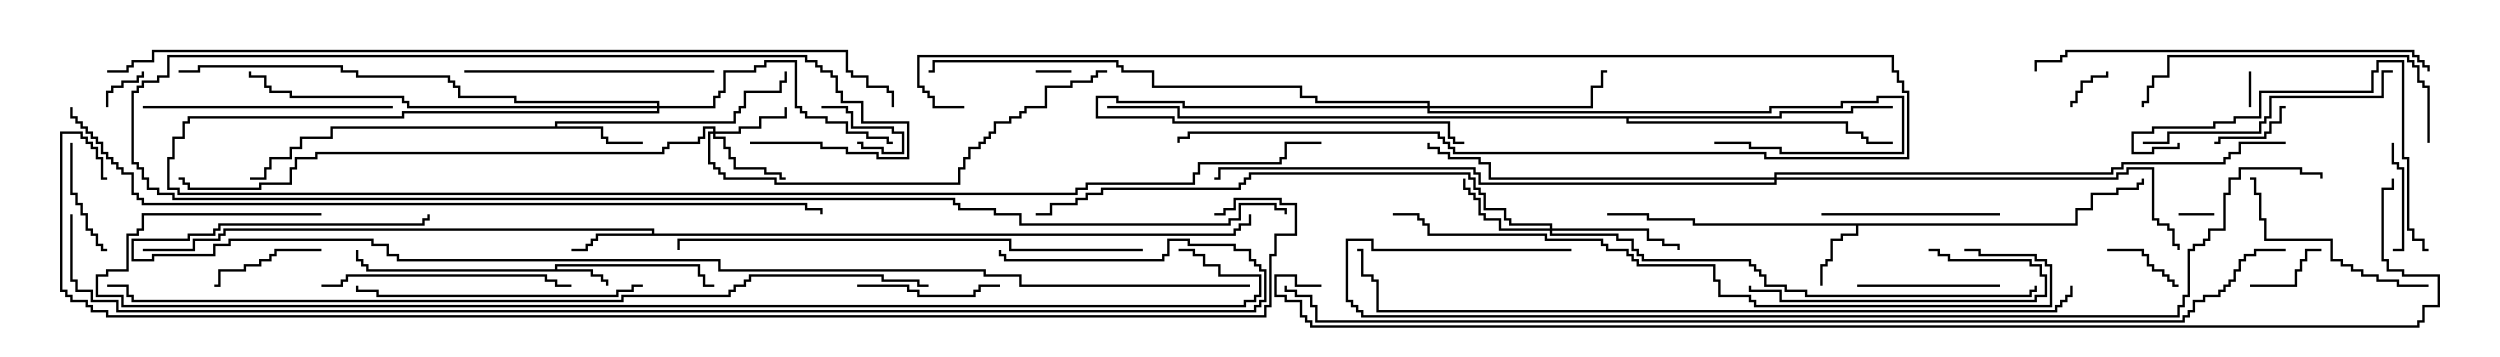 <svg version="1.1" width="105" height="15" xmlns="http://www.w3.org/2000/svg"><path d="M23.307,11.307L23.307,11.093L29.407,11.093L29.407,11.521L29.621,11.521L29.621,11.95L30,11.95L30,12.05L29.521,12.05L29.521,11.621L29.307,11.621L29.307,11.193L23.407,11.193L23.407,11.307L24.907,11.307L24.907,11.521L25.336,11.521L25.336,11.736L25.55,11.736L25.55,12L25.45,12L25.45,11.836L25.236,11.836L25.236,11.621L24.807,11.621L24.807,11.407L15.379,11.407L15.379,11.193L15.164,11.193L15.164,10.979L14.95,10.979L14.95,10.5L15.05,10.5L15.05,10.879L15.264,10.879L15.264,11.093L15.479,11.093L15.479,11.307z" stroke="none"/><path d="M87.164,9.379L87.164,8.736L87.807,8.736L87.807,8.093L88.879,8.093L88.879,7.879L89.736,7.879L89.736,7.664L89.95,7.664L89.95,7.5L90.05,7.5L90.05,7.764L89.836,7.764L89.836,7.979L88.979,7.979L88.979,8.193L87.907,8.193L87.907,8.836L87.264,8.836L87.264,9.479L78.05,9.479L78.05,9.907L77.407,9.907L77.407,10.121L76.979,10.121L76.979,10.979L76.764,10.979L76.764,11.193L76.55,11.193L76.55,12L76.45,12L76.45,11.093L76.664,11.093L76.664,10.879L76.879,10.879L76.879,10.021L77.307,10.021L77.307,9.807L77.95,9.807L77.95,9.479L71.093,9.479L71.093,9.264L69.164,9.264L69.164,9.05L67.5,9.05L67.5,8.95L69.264,8.95L69.264,9.164L71.193,9.164L71.193,9.379z" stroke="none"/><path d="M27.379,9.807L27.379,9.693L9.479,9.693L9.479,9.907L9.264,9.907L9.264,10.121L8.193,10.121L8.193,10.55L6,10.55L6,10.45L8.093,10.45L8.093,10.021L9.164,10.021L9.164,9.807L9.379,9.807L9.379,9.593L27.479,9.593L27.479,9.807L51.807,9.807L51.807,9.593L52.021,9.593L52.021,9.379L52.45,9.379L52.45,9L52.55,9L52.55,9.479L52.121,9.479L52.121,9.693L51.907,9.693L51.907,9.907L25.121,9.907L25.121,10.121L24.907,10.121L24.907,10.336L24.693,10.336L24.693,10.55L24,10.55L24,10.45L24.593,10.45L24.593,10.236L24.807,10.236L24.807,10.021L25.021,10.021L25.021,9.807z" stroke="none"/><path d="M23.307,5.307L23.307,5.093L30.807,5.093L30.807,4.664L31.021,4.664L31.021,4.45L31.236,4.45L31.236,3.807L32.736,3.807L32.736,3.379L32.95,3.379L32.95,3L33.05,3L33.05,3.479L32.836,3.479L32.836,3.907L31.336,3.907L31.336,4.55L31.121,4.55L31.121,4.764L30.907,4.764L30.907,5.193L23.407,5.193L23.407,5.307L25.336,5.307L25.336,5.736L25.55,5.736L25.55,5.95L27,5.95L27,6.05L25.45,6.05L25.45,5.836L25.236,5.836L25.236,5.407L13.979,5.407L13.979,5.836L12.693,5.836L12.693,6.264L12.264,6.264L12.264,6.693L11.407,6.693L11.407,7.121L11.193,7.121L11.193,7.55L10.5,7.55L10.5,7.45L11.093,7.45L11.093,7.021L11.307,7.021L11.307,6.593L12.164,6.593L12.164,6.164L12.593,6.164L12.593,5.736L13.879,5.736L13.879,5.307z" stroke="none"/><path d="M74.736,4.879L74.736,4.664L77.736,4.664L77.736,4.45L79.5,4.45L79.5,4.55L77.836,4.55L77.836,4.764L74.836,4.764L74.836,4.979L68.407,4.979L68.407,5.093L77.621,5.093L77.621,5.521L78.264,5.521L78.264,5.736L78.479,5.736L78.479,5.95L79.5,5.95L79.5,6.05L78.379,6.05L78.379,5.836L78.164,5.836L78.164,5.621L77.521,5.621L77.521,5.193L68.307,5.193L68.307,4.979L49.45,4.979L49.45,4.55L46.5,4.55L46.5,4.45L49.55,4.45L49.55,4.879z" stroke="none"/><path d="M59.95,4.45L59.95,4.336L55.236,4.336L55.236,4.121L54.593,4.121L54.593,3.693L48.379,3.693L48.379,3.05L47.093,3.05L47.093,2.836L46.879,2.836L46.879,2.621L39.264,2.621L39.264,3.05L39,3.05L39,2.95L39.164,2.95L39.164,2.521L46.979,2.521L46.979,2.736L47.193,2.736L47.193,2.95L48.479,2.95L48.479,3.593L54.693,3.593L54.693,4.021L55.336,4.021L55.336,4.236L60.05,4.236L60.05,4.45L66.807,4.45L66.807,3.593L67.236,3.593L67.236,2.95L67.5,2.95L67.5,3.05L67.336,3.05L67.336,3.693L66.907,3.693L66.907,4.55L60.05,4.55L60.05,4.664L74.307,4.664L74.307,4.45L77.307,4.45L77.307,4.236L78.807,4.236L78.807,4.021L79.979,4.021L79.979,6.479L74.736,6.479L74.736,6.264L73.45,6.264L73.45,6.05L72,6.05L72,5.95L73.55,5.95L73.55,6.164L74.836,6.164L74.836,6.379L79.879,6.379L79.879,4.121L78.907,4.121L78.907,4.336L77.407,4.336L77.407,4.55L74.407,4.55L74.407,4.764L59.95,4.764L59.95,4.55L49.664,4.55L49.664,4.336L46.879,4.336L46.879,4.121L46.121,4.121L46.121,4.879L49.336,4.879L49.336,5.093L60.907,5.093L60.907,5.736L61.121,5.736L61.121,5.95L61.5,5.95L61.5,6.05L61.021,6.05L61.021,5.836L60.807,5.836L60.807,5.193L49.236,5.193L49.236,4.979L46.021,4.979L46.021,4.021L46.979,4.021L46.979,4.236L49.764,4.236L49.764,4.45z" stroke="none"/><path d="M29.95,5.521L29.95,5.407L29.621,5.407L29.621,5.836L29.407,5.836L29.407,6.05L28.121,6.05L28.121,6.264L27.907,6.264L27.907,6.479L13.336,6.479L13.336,6.693L12.479,6.693L12.479,7.121L12.264,7.121L12.264,7.764L10.979,7.764L10.979,7.979L7.879,7.979L7.879,7.764L7.664,7.764L7.664,7.55L7.5,7.55L7.5,7.45L7.764,7.45L7.764,7.664L7.979,7.664L7.979,7.879L10.879,7.879L10.879,7.664L12.164,7.664L12.164,7.021L12.379,7.021L12.379,6.593L13.236,6.593L13.236,6.379L27.807,6.379L27.807,6.164L28.021,6.164L28.021,5.95L29.307,5.95L29.307,5.736L29.521,5.736L29.521,5.307L30.05,5.307L30.05,5.521L31.021,5.521L31.021,5.307L31.879,5.307L31.879,4.879L32.95,4.879L32.95,4.5L33.05,4.5L33.05,4.979L31.979,4.979L31.979,5.407L31.121,5.407L31.121,5.621L30.05,5.621L30.05,5.736L30.479,5.736L30.479,6.164L30.693,6.164L30.693,6.593L30.907,6.593L30.907,7.021L32.193,7.021L32.193,7.236L32.836,7.236L32.836,7.45L33,7.45L33,7.55L32.736,7.55L32.736,7.336L32.093,7.336L32.093,7.121L30.807,7.121L30.807,6.693L30.593,6.693L30.593,6.264L30.379,6.264L30.379,5.836L29.95,5.836L29.95,5.621L29.836,5.621L29.836,6.807L30.05,6.807L30.05,7.021L30.264,7.021L30.264,7.236L30.479,7.236L30.479,7.45L32.621,7.45L32.621,7.664L40.236,7.664L40.236,7.021L40.45,7.021L40.45,6.593L40.664,6.593L40.664,6.164L41.093,6.164L41.093,5.95L41.307,5.95L41.307,5.736L41.521,5.736L41.521,5.521L41.736,5.521L41.736,5.093L42.379,5.093L42.379,4.879L42.807,4.879L42.807,4.664L43.021,4.664L43.021,4.45L43.879,4.45L43.879,3.593L44.95,3.593L44.95,3.379L45.807,3.379L45.807,3.164L46.021,3.164L46.021,2.95L46.5,2.95L46.5,3.05L46.121,3.05L46.121,3.264L45.907,3.264L45.907,3.479L45.05,3.479L45.05,3.693L43.979,3.693L43.979,4.55L43.121,4.55L43.121,4.764L42.907,4.764L42.907,4.979L42.479,4.979L42.479,5.193L41.836,5.193L41.836,5.621L41.621,5.621L41.621,5.836L41.407,5.836L41.407,6.05L41.193,6.05L41.193,6.264L40.764,6.264L40.764,6.693L40.55,6.693L40.55,7.121L40.336,7.121L40.336,7.764L32.521,7.764L32.521,7.55L30.379,7.55L30.379,7.336L30.164,7.336L30.164,7.121L29.95,7.121L29.95,6.907L29.736,6.907L29.736,5.521z" stroke="none"/><path d="M65.093,9.593L65.093,9.479L63.379,9.479L63.379,9.264L63.164,9.264L63.164,8.836L62.307,8.836L62.307,8.193L62.093,8.193L62.093,7.979L61.879,7.979L61.879,7.55L61.664,7.55L61.664,7.336L52.55,7.336L52.55,7.55L52.336,7.55L52.336,7.764L52.121,7.764L52.121,7.979L46.336,7.979L46.336,8.193L45.693,8.193L45.693,8.407L45.264,8.407L45.264,8.621L44.193,8.621L44.193,9.05L43.5,9.05L43.5,8.95L44.093,8.95L44.093,8.521L45.164,8.521L45.164,8.307L45.593,8.307L45.593,8.093L46.236,8.093L46.236,7.879L52.021,7.879L52.021,7.664L52.236,7.664L52.236,7.45L52.45,7.45L52.45,7.236L61.764,7.236L61.764,7.45L61.979,7.45L61.979,7.879L62.193,7.879L62.193,8.093L62.407,8.093L62.407,8.736L63.264,8.736L63.264,9.164L63.479,9.164L63.479,9.379L65.193,9.379L65.193,9.593L69.264,9.593L69.264,10.021L69.907,10.021L69.907,10.236L70.55,10.236L70.55,10.5L70.45,10.5L70.45,10.336L69.807,10.336L69.807,10.121L69.164,10.121L69.164,9.693L65.193,9.693L65.193,9.807L67.979,9.807L67.979,10.021L68.621,10.021L68.621,10.45L68.836,10.45L68.836,10.664L69.05,10.664L69.05,10.879L73.55,10.879L73.55,11.093L73.764,11.093L73.764,11.307L73.979,11.307L73.979,11.521L74.193,11.521L74.193,11.95L75.05,11.95L75.05,12.164L75.907,12.164L75.907,12.379L85.236,12.379L85.236,12.164L85.45,12.164L85.45,12L85.55,12L85.55,12.264L85.336,12.264L85.336,12.479L75.807,12.479L75.807,12.264L74.95,12.264L74.95,12.05L74.093,12.05L74.093,11.621L73.879,11.621L73.879,11.407L73.664,11.407L73.664,11.193L73.45,11.193L73.45,10.979L68.95,10.979L68.95,10.764L68.736,10.764L68.736,10.55L68.521,10.55L68.521,10.121L67.879,10.121L67.879,9.907L65.093,9.907L65.093,9.693L62.95,9.693L62.95,9.264L62.307,9.264L62.307,9.05L62.093,9.05L62.093,8.407L61.879,8.407L61.879,8.193L61.664,8.193L61.664,7.979L61.45,7.979L61.45,7.5L61.55,7.5L61.55,7.879L61.764,7.879L61.764,8.093L61.979,8.093L61.979,8.307L62.193,8.307L62.193,8.95L62.407,8.95L62.407,9.164L63.05,9.164L63.05,9.593z" stroke="none"/><path d="M27.593,4.45L27.593,4.336L21.593,4.336L21.593,4.121L19.236,4.121L19.236,3.693L19.021,3.693L19.021,3.479L18.807,3.479L18.807,3.264L14.95,3.264L14.95,3.05L14.307,3.05L14.307,2.836L8.407,2.836L8.407,3.05L7.5,3.05L7.5,2.95L8.307,2.95L8.307,2.736L14.407,2.736L14.407,2.95L15.05,2.95L15.05,3.164L18.907,3.164L18.907,3.379L19.121,3.379L19.121,3.593L19.336,3.593L19.336,4.021L21.693,4.021L21.693,4.236L27.693,4.236L27.693,4.45L29.95,4.45L29.95,4.021L30.164,4.021L30.164,3.807L30.379,3.807L30.379,2.95L31.664,2.95L31.664,2.736L32.093,2.736L32.093,2.521L33.479,2.521L33.479,4.45L33.693,4.45L33.693,4.664L33.907,4.664L33.907,4.879L34.764,4.879L34.764,5.093L35.621,5.093L35.621,5.521L36.479,5.521L36.479,5.736L37.336,5.736L37.336,5.95L37.5,5.95L37.5,6.05L37.236,6.05L37.236,5.836L36.379,5.836L36.379,5.621L35.521,5.621L35.521,5.193L34.664,5.193L34.664,4.979L33.807,4.979L33.807,4.764L33.593,4.764L33.593,4.55L33.379,4.55L33.379,2.621L32.193,2.621L32.193,2.836L31.764,2.836L31.764,3.05L30.479,3.05L30.479,3.907L30.264,3.907L30.264,4.121L30.05,4.121L30.05,4.55L27.693,4.55L27.693,4.764L16.979,4.764L16.979,4.979L7.979,4.979L7.979,5.193L7.764,5.193L7.764,5.836L7.336,5.836L7.336,6.693L7.121,6.693L7.121,7.879L7.55,7.879L7.55,8.093L45.164,8.093L45.164,7.879L45.593,7.879L45.593,7.664L50.093,7.664L50.093,7.236L50.307,7.236L50.307,6.807L53.736,6.807L53.736,6.593L53.95,6.593L53.95,5.95L55.5,5.95L55.5,6.05L54.05,6.05L54.05,6.693L53.836,6.693L53.836,6.907L50.407,6.907L50.407,7.336L50.193,7.336L50.193,7.764L45.693,7.764L45.693,7.979L45.264,7.979L45.264,8.193L7.45,8.193L7.45,7.979L7.021,7.979L7.021,6.593L7.236,6.593L7.236,5.736L7.664,5.736L7.664,5.093L7.879,5.093L7.879,4.879L16.879,4.879L16.879,4.664L27.593,4.664L27.593,4.55L17.093,4.55L17.093,4.336L16.879,4.336L16.879,4.121L12.164,4.121L12.164,3.907L11.307,3.907L11.307,3.693L11.093,3.693L11.093,3.264L10.45,3.264L10.45,3L10.55,3L10.55,3.164L11.193,3.164L11.193,3.593L11.407,3.593L11.407,3.807L12.264,3.807L12.264,4.021L16.979,4.021L16.979,4.236L17.193,4.236L17.193,4.45z" stroke="none"/><path d="M74.521,7.45L74.521,7.236L88.664,7.236L88.664,7.021L89.093,7.021L89.093,6.807L93.379,6.807L93.379,6.593L93.593,6.593L93.593,6.379L94.021,6.379L94.021,5.95L96,5.95L96,6.05L94.121,6.05L94.121,6.479L93.693,6.479L93.693,6.693L93.479,6.693L93.479,6.907L89.193,6.907L89.193,7.121L88.764,7.121L88.764,7.336L74.621,7.336L74.621,7.45L88.879,7.45L88.879,7.236L89.307,7.236L89.307,7.021L90.479,7.021L90.479,9.164L90.693,9.164L90.693,9.379L91.121,9.379L91.121,9.593L91.336,9.593L91.336,10.236L91.55,10.236L91.55,10.5L91.45,10.5L91.45,10.336L91.236,10.336L91.236,9.693L91.021,9.693L91.021,9.479L90.593,9.479L90.593,9.264L90.379,9.264L90.379,7.121L89.407,7.121L89.407,7.336L88.979,7.336L88.979,7.55L74.621,7.55L74.621,7.764L62.093,7.764L62.093,7.336L61.879,7.336L61.879,7.121L51.264,7.121L51.264,7.55L51,7.55L51,7.45L51.164,7.45L51.164,7.021L61.979,7.021L61.979,7.236L62.193,7.236L62.193,7.664L74.521,7.664L74.521,7.55L62.521,7.55L62.521,6.907L62.093,6.907L62.093,6.693L60.807,6.693L60.807,6.479L60.379,6.479L60.379,6.264L59.95,6.264L59.95,6L60.05,6L60.05,6.164L60.479,6.164L60.479,6.379L60.907,6.379L60.907,6.593L62.193,6.593L62.193,6.807L62.621,6.807L62.621,7.45z" stroke="none"/><path d="M91.5,9.05L91.5,8.95L93,8.95L93,9.05z" stroke="none"/><path d="M94.45,3L94.55,3L94.55,4.5L94.45,4.5z" stroke="none"/><path d="M45,2.95L45,3.05L43.5,3.05L43.5,2.95z" stroke="none"/><path d="M88.45,3L88.55,3L88.55,3.264L87.907,3.264L87.907,3.479L87.479,3.479L87.479,3.907L87.264,3.907L87.264,4.336L87.05,4.336L87.05,4.5L86.95,4.5L86.95,4.236L87.164,4.236L87.164,3.807L87.379,3.807L87.379,3.379L87.807,3.379L87.807,3.164L88.45,3.164z" stroke="none"/><path d="M4.55,4.5L4.45,4.5L4.45,3.807L4.664,3.807L4.664,3.593L5.093,3.593L5.093,3.379L5.736,3.379L5.736,3.164L5.95,3.164L5.95,3L6.05,3L6.05,3.264L5.836,3.264L5.836,3.479L5.193,3.479L5.193,3.693L4.764,3.693L4.764,3.907L4.55,3.907z" stroke="none"/><path d="M34.5,4.55L34.5,4.45L35.621,4.45L35.621,4.664L35.836,4.664L35.836,5.307L37.55,5.307L37.55,5.521L37.979,5.521L37.979,6.479L37.021,6.479L37.021,6.264L36.164,6.264L36.164,6.05L36,6.05L36,5.95L36.264,5.95L36.264,6.164L37.121,6.164L37.121,6.379L37.879,6.379L37.879,5.621L37.45,5.621L37.45,5.407L35.736,5.407L35.736,4.764L35.521,4.764L35.521,4.55z" stroke="none"/><path d="M88.5,10.55L88.5,10.45L90.05,10.45L90.05,10.664L90.264,10.664L90.264,11.093L90.479,11.093L90.479,11.307L90.907,11.307L90.907,11.521L91.121,11.521L91.121,11.736L91.336,11.736L91.336,11.95L91.5,11.95L91.5,12.05L91.236,12.05L91.236,11.836L91.021,11.836L91.021,11.621L90.807,11.621L90.807,11.407L90.379,11.407L90.379,11.193L90.164,11.193L90.164,10.764L89.95,10.764L89.95,10.55z" stroke="none"/><path d="M94.5,12.05L94.5,11.95L96.379,11.95L96.379,11.307L96.593,11.307L96.593,10.879L96.807,10.879L96.807,10.45L97.5,10.45L97.5,10.55L96.907,10.55L96.907,10.979L96.693,10.979L96.693,11.407L96.479,11.407L96.479,12.05z" stroke="none"/><path d="M96,4.45L96,4.55L95.836,4.55L95.836,5.193L95.407,5.193L95.407,5.621L95.193,5.621L95.193,5.836L93.264,5.836L93.264,6.05L93,6.05L93,5.95L93.164,5.95L93.164,5.736L95.093,5.736L95.093,5.521L95.307,5.521L95.307,5.093L95.736,5.093L95.736,4.45z" stroke="none"/><path d="M100.45,6L100.55,6L100.55,6.807L100.764,6.807L100.764,7.021L100.979,7.021L100.979,10.55L100.5,10.55L100.5,10.45L100.879,10.45L100.879,7.121L100.664,7.121L100.664,6.907L100.45,6.907z" stroke="none"/><path d="M13.5,10.45L13.5,10.55L11.621,10.55L11.621,10.764L11.407,10.764L11.407,10.979L10.979,10.979L10.979,11.193L10.336,11.193L10.336,11.407L9.264,11.407L9.264,12.05L9,12.05L9,11.95L9.164,11.95L9.164,11.307L10.236,11.307L10.236,11.093L10.879,11.093L10.879,10.879L11.307,10.879L11.307,10.664L11.521,10.664L11.521,10.45z" stroke="none"/><path d="M2.95,6L3.05,6L3.05,8.093L3.264,8.093L3.264,8.521L3.479,8.521L3.479,8.95L3.693,8.95L3.693,9.593L3.907,9.593L3.907,9.807L4.121,9.807L4.121,10.236L4.336,10.236L4.336,10.45L4.5,10.45L4.5,10.55L4.236,10.55L4.236,10.336L4.021,10.336L4.021,9.907L3.807,9.907L3.807,9.693L3.593,9.693L3.593,9.05L3.379,9.05L3.379,8.621L3.164,8.621L3.164,8.193L2.95,8.193z" stroke="none"/><path d="M36,12.05L36,11.95L38.193,11.95L38.193,12.164L38.621,12.164L38.621,12.379L40.879,12.379L40.879,12.164L41.093,12.164L41.093,11.95L42,11.95L42,12.05L41.193,12.05L41.193,12.264L40.979,12.264L40.979,12.479L38.521,12.479L38.521,12.264L38.093,12.264L38.093,12.05z" stroke="none"/><path d="M84,11.95L84,12.05L78,12.05L78,11.95z" stroke="none"/><path d="M84,8.95L84,9.05L76.5,9.05L76.5,8.95z" stroke="none"/><path d="M81,10.55L81,10.45L81.479,10.45L81.479,10.664L81.907,10.664L81.907,10.879L85.336,10.879L85.336,11.093L85.764,11.093L85.764,11.521L85.979,11.521L85.979,12.479L85.55,12.479L85.55,12.693L74.736,12.693L74.736,12.264L73.45,12.264L73.45,12L73.55,12L73.55,12.164L74.836,12.164L74.836,12.593L85.45,12.593L85.45,12.379L85.879,12.379L85.879,11.621L85.664,11.621L85.664,11.193L85.236,11.193L85.236,10.979L81.807,10.979L81.807,10.764L81.379,10.764L81.379,10.55z" stroke="none"/><path d="M102,11.95L102,12.05L100.664,12.05L100.664,11.836L99.807,11.836L99.807,11.621L99.164,11.621L99.164,11.407L98.736,11.407L98.736,11.193L98.307,11.193L98.307,10.979L97.879,10.979L97.879,10.121L95.093,10.121L95.093,9.264L94.879,9.264L94.879,8.193L94.664,8.193L94.664,7.55L94.5,7.55L94.5,7.45L94.764,7.45L94.764,8.093L94.979,8.093L94.979,9.164L95.193,9.164L95.193,10.021L97.979,10.021L97.979,10.879L98.407,10.879L98.407,11.093L98.836,11.093L98.836,11.307L99.264,11.307L99.264,11.521L99.907,11.521L99.907,11.736L100.764,11.736L100.764,11.95z" stroke="none"/><path d="M40.5,4.45L40.5,4.55L39.164,4.55L39.164,4.121L38.95,4.121L38.95,3.907L38.736,3.907L38.736,3.693L38.521,3.693L38.521,2.307L79.55,2.307L79.55,2.95L79.764,2.95L79.764,3.379L79.979,3.379L79.979,3.807L80.193,3.807L80.193,6.693L74.093,6.693L74.093,6.479L61.021,6.479L61.021,6.264L60.807,6.264L60.807,6.05L60.593,6.05L60.593,5.836L60.379,5.836L60.379,5.621L49.979,5.621L49.979,5.836L49.55,5.836L49.55,6L49.45,6L49.45,5.736L49.879,5.736L49.879,5.521L60.479,5.521L60.479,5.736L60.693,5.736L60.693,5.95L60.907,5.95L60.907,6.164L61.121,6.164L61.121,6.379L74.193,6.379L74.193,6.593L80.093,6.593L80.093,3.907L79.879,3.907L79.879,3.479L79.664,3.479L79.664,3.05L79.45,3.05L79.45,2.407L38.621,2.407L38.621,3.593L38.836,3.593L38.836,3.807L39.05,3.807L39.05,4.021L39.264,4.021L39.264,4.45z" stroke="none"/><path d="M13.5,12.05L13.5,11.95L14.307,11.95L14.307,11.736L14.521,11.736L14.521,11.521L22.979,11.521L22.979,11.736L23.407,11.736L23.407,11.95L24,11.95L24,12.05L23.307,12.05L23.307,11.836L22.879,11.836L22.879,11.621L14.621,11.621L14.621,11.836L14.407,11.836L14.407,12.05z" stroke="none"/><path d="M16.5,4.45L16.5,4.55L6,4.55L6,4.45z" stroke="none"/><path d="M19.5,3.05L19.5,2.95L30,2.95L30,3.05z" stroke="none"/><path d="M90,6.05L90,5.95L91.021,5.95L91.021,5.521L94.879,5.521L94.879,5.093L95.093,5.093L95.093,4.879L95.307,4.879L95.307,4.021L100.021,4.021L100.021,2.95L100.5,2.95L100.5,3.05L100.121,3.05L100.121,4.121L95.407,4.121L95.407,4.979L95.193,4.979L95.193,5.193L94.979,5.193L94.979,5.621L91.121,5.621L91.121,6.05z" stroke="none"/><path d="M91.45,6L91.55,6L91.55,6.264L90.479,6.264L90.479,6.479L89.521,6.479L89.521,5.521L90.379,5.521L90.379,5.307L92.95,5.307L92.95,5.093L93.807,5.093L93.807,4.879L94.879,4.879L94.879,3.807L99.593,3.807L99.593,2.95L99.807,2.95L99.807,2.521L100.979,2.521L100.979,6.593L101.193,6.593L101.193,9.593L101.407,9.593L101.407,10.021L101.836,10.021L101.836,10.45L102,10.45L102,10.55L101.736,10.55L101.736,10.121L101.307,10.121L101.307,9.693L101.093,9.693L101.093,6.693L100.879,6.693L100.879,2.621L99.907,2.621L99.907,3.05L99.693,3.05L99.693,3.907L94.979,3.907L94.979,4.979L93.907,4.979L93.907,5.193L93.05,5.193L93.05,5.407L90.479,5.407L90.479,5.621L89.621,5.621L89.621,6.379L90.379,6.379L90.379,6.164L91.45,6.164z" stroke="none"/><path d="M27,11.95L27,12.05L26.621,12.05L26.621,12.264L25.979,12.264L25.979,12.479L15.807,12.479L15.807,12.264L14.95,12.264L14.95,12L15.05,12L15.05,12.164L15.907,12.164L15.907,12.379L25.879,12.379L25.879,12.164L26.521,12.164L26.521,11.95z" stroke="none"/><path d="M102.05,6L101.95,6L101.95,3.693L101.736,3.693L101.736,3.479L101.521,3.479L101.521,2.836L101.307,2.836L101.307,2.621L101.093,2.621L101.093,2.407L91.121,2.407L91.121,3.264L90.479,3.264L90.479,3.693L90.264,3.693L90.264,4.336L90.05,4.336L90.05,4.5L89.95,4.5L89.95,4.236L90.164,4.236L90.164,3.593L90.379,3.593L90.379,3.164L91.021,3.164L91.021,2.307L101.193,2.307L101.193,2.521L101.407,2.521L101.407,2.736L101.621,2.736L101.621,3.379L101.836,3.379L101.836,3.593L102.05,3.593z" stroke="none"/><path d="M102.05,3L101.95,3L101.95,2.836L101.736,2.836L101.736,2.621L101.521,2.621L101.521,2.407L101.307,2.407L101.307,2.193L86.836,2.193L86.836,2.407L86.621,2.407L86.621,2.621L85.55,2.621L85.55,3L85.45,3L85.45,2.521L86.521,2.521L86.521,2.307L86.736,2.307L86.736,2.093L101.407,2.093L101.407,2.307L101.621,2.307L101.621,2.521L101.836,2.521L101.836,2.736L102.05,2.736z" stroke="none"/><path d="M48,10.45L48,10.55L42.379,10.55L42.379,10.121L28.55,10.121L28.55,10.5L28.45,10.5L28.45,10.021L42.479,10.021L42.479,10.45z" stroke="none"/><path d="M31.5,6.05L31.5,5.95L34.55,5.95L34.55,6.164L35.621,6.164L35.621,6.379L36.907,6.379L36.907,6.593L38.093,6.593L38.093,5.193L36.164,5.193L36.164,4.336L35.307,4.336L35.307,3.907L35.093,3.907L35.093,3.264L34.879,3.264L34.879,3.05L34.45,3.05L34.45,2.836L34.236,2.836L34.236,2.621L33.807,2.621L33.807,2.407L7.121,2.407L7.121,3.264L6.693,3.264L6.693,3.479L6.05,3.479L6.05,3.693L5.836,3.693L5.836,3.907L5.621,3.907L5.621,6.807L5.836,6.807L5.836,7.021L6.05,7.021L6.05,7.45L6.264,7.45L6.264,7.879L6.693,7.879L6.693,8.093L7.336,8.093L7.336,8.307L40.121,8.307L40.121,8.521L40.336,8.521L40.336,8.736L41.836,8.736L41.836,8.95L42.907,8.95L42.907,9.379L51.593,9.379L51.593,9.164L52.021,9.164L52.021,8.521L53.621,8.521L53.621,8.736L54.05,8.736L54.05,9L53.95,9L53.95,8.836L53.521,8.836L53.521,8.621L52.121,8.621L52.121,9.264L51.693,9.264L51.693,9.479L42.807,9.479L42.807,9.05L41.736,9.05L41.736,8.836L40.236,8.836L40.236,8.621L40.021,8.621L40.021,8.407L7.236,8.407L7.236,8.193L6.593,8.193L6.593,7.979L6.164,7.979L6.164,7.55L5.95,7.55L5.95,7.121L5.736,7.121L5.736,6.907L5.521,6.907L5.521,3.807L5.736,3.807L5.736,3.593L5.95,3.593L5.95,3.379L6.593,3.379L6.593,3.164L7.021,3.164L7.021,2.307L33.907,2.307L33.907,2.521L34.336,2.521L34.336,2.736L34.55,2.736L34.55,2.95L34.979,2.95L34.979,3.164L35.193,3.164L35.193,3.807L35.407,3.807L35.407,4.236L36.264,4.236L36.264,5.093L38.193,5.093L38.193,6.693L36.807,6.693L36.807,6.479L35.521,6.479L35.521,6.264L34.45,6.264L34.45,6.05z" stroke="none"/><path d="M58.5,9.05L58.5,8.95L59.621,8.95L59.621,9.164L59.836,9.164L59.836,9.379L60.05,9.379L60.05,9.807L64.979,9.807L64.979,10.021L67.336,10.021L67.336,10.236L67.55,10.236L67.55,10.45L68.407,10.45L68.407,10.664L68.621,10.664L68.621,10.879L68.836,10.879L68.836,11.093L72.05,11.093L72.05,11.736L72.264,11.736L72.264,12.379L73.55,12.379L73.55,12.593L73.764,12.593L73.764,12.807L86.093,12.807L86.093,11.193L85.879,11.193L85.879,10.979L85.45,10.979L85.45,10.764L83.093,10.764L83.093,10.55L82.5,10.55L82.5,10.45L83.193,10.45L83.193,10.664L85.55,10.664L85.55,10.879L85.979,10.879L85.979,11.093L86.193,11.093L86.193,12.907L73.664,12.907L73.664,12.693L73.45,12.693L73.45,12.479L72.164,12.479L72.164,11.836L71.95,11.836L71.95,11.193L68.736,11.193L68.736,10.979L68.521,10.979L68.521,10.764L68.307,10.764L68.307,10.55L67.45,10.55L67.45,10.336L67.236,10.336L67.236,10.121L64.879,10.121L64.879,9.907L59.95,9.907L59.95,9.479L59.736,9.479L59.736,9.264L59.521,9.264L59.521,9.05z" stroke="none"/><path d="M86.95,12L87.05,12L87.05,12.479L86.836,12.479L86.836,12.693L86.621,12.693L86.621,12.907L86.407,12.907L86.407,13.121L57.807,13.121L57.807,11.836L57.593,11.836L57.593,11.621L57.164,11.621L57.164,10.55L57,10.55L57,10.45L57.264,10.45L57.264,11.521L57.693,11.521L57.693,11.736L57.907,11.736L57.907,13.021L86.307,13.021L86.307,12.807L86.521,12.807L86.521,12.593L86.736,12.593L86.736,12.379L86.95,12.379z" stroke="none"/><path d="M66,10.45L66,10.55L57.593,10.55L57.593,10.121L56.621,10.121L56.621,12.593L56.836,12.593L56.836,12.807L57.05,12.807L57.05,13.021L57.264,13.021L57.264,13.236L91.45,13.236L91.45,12.807L91.664,12.807L91.664,12.379L91.879,12.379L91.879,10.45L92.093,10.45L92.093,10.236L92.521,10.236L92.521,10.021L92.736,10.021L92.736,9.593L93.379,9.593L93.379,8.093L93.593,8.093L93.593,7.45L94.021,7.45L94.021,7.021L96.693,7.021L96.693,7.236L97.55,7.236L97.55,7.5L97.45,7.5L97.45,7.336L96.593,7.336L96.593,7.121L94.121,7.121L94.121,7.55L93.693,7.55L93.693,8.193L93.479,8.193L93.479,9.693L92.836,9.693L92.836,10.121L92.621,10.121L92.621,10.336L92.193,10.336L92.193,10.55L91.979,10.55L91.979,12.479L91.764,12.479L91.764,12.907L91.55,12.907L91.55,13.336L57.164,13.336L57.164,13.121L56.95,13.121L56.95,12.907L56.736,12.907L56.736,12.693L56.521,12.693L56.521,10.021L57.693,10.021L57.693,10.45z" stroke="none"/><path d="M2.95,4.5L3.05,4.5L3.05,4.879L3.264,4.879L3.264,5.093L3.479,5.093L3.479,5.307L3.693,5.307L3.693,5.521L3.907,5.521L3.907,5.736L4.121,5.736L4.121,5.95L4.336,5.95L4.336,6.379L4.55,6.379L4.55,6.593L4.764,6.593L4.764,6.807L4.979,6.807L4.979,7.021L5.193,7.021L5.193,7.236L5.621,7.236L5.621,8.093L5.836,8.093L5.836,8.307L6.05,8.307L6.05,8.521L33.907,8.521L33.907,8.736L34.55,8.736L34.55,9L34.45,9L34.45,8.836L33.807,8.836L33.807,8.621L5.95,8.621L5.95,8.407L5.736,8.407L5.736,8.193L5.521,8.193L5.521,7.336L5.093,7.336L5.093,7.121L4.879,7.121L4.879,6.907L4.664,6.907L4.664,6.693L4.45,6.693L4.45,6.479L4.236,6.479L4.236,6.05L4.021,6.05L4.021,5.836L3.807,5.836L3.807,5.621L3.593,5.621L3.593,5.407L3.379,5.407L3.379,5.193L3.164,5.193L3.164,4.979L2.95,4.979z" stroke="none"/><path d="M4.5,3.05L4.5,2.95L5.307,2.95L5.307,2.736L5.521,2.736L5.521,2.521L6.379,2.521L6.379,2.093L35.621,2.093L35.621,2.95L35.836,2.95L35.836,3.164L36.479,3.164L36.479,3.593L37.336,3.593L37.336,3.807L37.55,3.807L37.55,4.5L37.45,4.5L37.45,3.907L37.236,3.907L37.236,3.693L36.379,3.693L36.379,3.264L35.736,3.264L35.736,3.05L35.521,3.05L35.521,2.193L6.479,2.193L6.479,2.621L5.621,2.621L5.621,2.836L5.407,2.836L5.407,3.05z" stroke="none"/><path d="M39,11.95L39,12.05L38.521,12.05L38.521,11.836L37.021,11.836L37.021,11.621L31.55,11.621L31.55,11.836L31.336,11.836L31.336,12.05L30.907,12.05L30.907,12.264L30.693,12.264L30.693,12.479L26.193,12.479L26.193,12.693L5.521,12.693L5.521,12.479L5.307,12.479L5.307,12.05L4.5,12.05L4.5,11.95L5.407,11.95L5.407,12.379L5.621,12.379L5.621,12.593L26.093,12.593L26.093,12.379L30.593,12.379L30.593,12.164L30.807,12.164L30.807,11.95L31.236,11.95L31.236,11.736L31.45,11.736L31.45,11.521L37.121,11.521L37.121,11.736L38.621,11.736L38.621,11.95z" stroke="none"/><path d="M52.5,11.95L52.5,12.05L42.807,12.05L42.807,11.621L41.307,11.621L41.307,11.407L30.164,11.407L30.164,10.979L16.664,10.979L16.664,10.764L16.236,10.764L16.236,10.336L15.593,10.336L15.593,10.121L9.693,10.121L9.693,10.336L9.05,10.336L9.05,10.764L6.479,10.764L6.479,10.979L5.521,10.979L5.521,10.021L7.879,10.021L7.879,9.807L8.95,9.807L8.95,9.593L9.164,9.593L9.164,9.379L17.736,9.379L17.736,9.164L17.95,9.164L17.95,9L18.05,9L18.05,9.264L17.836,9.264L17.836,9.479L9.264,9.479L9.264,9.693L9.05,9.693L9.05,9.907L7.979,9.907L7.979,10.121L5.621,10.121L5.621,10.879L6.379,10.879L6.379,10.664L8.95,10.664L8.95,10.236L9.593,10.236L9.593,10.021L15.693,10.021L15.693,10.236L16.336,10.236L16.336,10.664L16.764,10.664L16.764,10.879L30.264,10.879L30.264,11.307L41.407,11.307L41.407,11.521L42.907,11.521L42.907,11.95z" stroke="none"/><path d="M13.5,8.95L13.5,9.05L6.05,9.05L6.05,9.693L5.836,9.693L5.836,9.907L5.407,9.907L5.407,11.407L4.55,11.407L4.55,11.621L4.121,11.621L4.121,12.379L5.193,12.379L5.193,12.807L52.236,12.807L52.236,12.593L52.664,12.593L52.664,12.379L52.879,12.379L52.879,11.621L51.164,11.621L51.164,11.193L50.521,11.193L50.521,10.764L50.093,10.764L50.093,10.55L49.5,10.55L49.5,10.45L50.193,10.45L50.193,10.664L50.621,10.664L50.621,11.093L51.264,11.093L51.264,11.521L52.979,11.521L52.979,12.479L52.764,12.479L52.764,12.693L52.336,12.693L52.336,12.907L5.093,12.907L5.093,12.479L4.021,12.479L4.021,11.521L4.45,11.521L4.45,11.307L5.307,11.307L5.307,9.807L5.736,9.807L5.736,9.593L5.95,9.593L5.95,8.95z" stroke="none"/><path d="M2.95,9L3.05,9L3.05,11.736L3.264,11.736L3.264,12.164L3.907,12.164L3.907,12.593L4.979,12.593L4.979,13.021L52.664,13.021L52.664,12.807L52.879,12.807L52.879,12.593L53.093,12.593L53.093,11.407L52.879,11.407L52.879,11.193L52.664,11.193L52.664,10.979L52.45,10.979L52.45,10.55L51.807,10.55L51.807,10.336L49.879,10.336L49.879,10.121L49.121,10.121L49.121,10.764L48.907,10.764L48.907,10.979L42.164,10.979L42.164,10.764L41.95,10.764L41.95,10.5L42.05,10.5L42.05,10.664L42.264,10.664L42.264,10.879L48.807,10.879L48.807,10.664L49.021,10.664L49.021,10.021L49.979,10.021L49.979,10.236L51.907,10.236L51.907,10.45L52.55,10.45L52.55,10.879L52.764,10.879L52.764,11.093L52.979,11.093L52.979,11.307L53.193,11.307L53.193,12.693L52.979,12.693L52.979,12.907L52.764,12.907L52.764,13.121L4.879,13.121L4.879,12.693L3.807,12.693L3.807,12.264L3.164,12.264L3.164,11.836L2.95,11.836z" stroke="none"/><path d="M96,10.45L96,10.55L94.764,10.55L94.764,10.764L94.336,10.764L94.336,10.979L94.121,10.979L94.121,11.407L93.907,11.407L93.907,11.836L93.693,11.836L93.693,12.05L93.479,12.05L93.479,12.264L93.264,12.264L93.264,12.479L92.621,12.479L92.621,12.693L92.193,12.693L92.193,13.121L91.979,13.121L91.979,13.336L91.764,13.336L91.764,13.55L55.236,13.55L55.236,12.907L55.021,12.907L55.021,12.479L54.379,12.479L54.379,12.264L53.95,12.264L53.95,12L54.05,12L54.05,12.164L54.479,12.164L54.479,12.379L55.121,12.379L55.121,12.807L55.336,12.807L55.336,13.45L91.664,13.45L91.664,13.236L91.879,13.236L91.879,13.021L92.093,13.021L92.093,12.593L92.521,12.593L92.521,12.379L93.164,12.379L93.164,12.164L93.379,12.164L93.379,11.95L93.593,11.95L93.593,11.736L93.807,11.736L93.807,11.307L94.021,11.307L94.021,10.879L94.236,10.879L94.236,10.664L94.664,10.664L94.664,10.45z" stroke="none"/><path d="M55.5,11.95L55.5,12.05L54.379,12.05L54.379,11.621L53.621,11.621L53.621,12.379L54.05,12.379L54.05,12.593L54.693,12.593L54.693,13.236L54.907,13.236L54.907,13.45L55.121,13.45L55.121,13.664L101.521,13.664L101.521,13.45L101.736,13.45L101.736,12.807L102.379,12.807L102.379,11.621L100.879,11.621L100.879,11.407L100.236,11.407L100.236,10.979L100.021,10.979L100.021,7.879L100.45,7.879L100.45,7.5L100.55,7.5L100.55,7.979L100.121,7.979L100.121,10.879L100.336,10.879L100.336,11.307L100.979,11.307L100.979,11.521L102.479,11.521L102.479,12.907L101.836,12.907L101.836,13.55L101.621,13.55L101.621,13.764L55.021,13.764L55.021,13.55L54.807,13.55L54.807,13.336L54.593,13.336L54.593,12.693L53.95,12.693L53.95,12.479L53.521,12.479L53.521,11.521L54.479,11.521L54.479,11.95z" stroke="none"/><path d="M4.5,7.45L4.5,7.55L4.236,7.55L4.236,6.693L4.021,6.693L4.021,6.264L3.807,6.264L3.807,6.05L3.593,6.05L3.593,5.836L3.379,5.836L3.379,5.621L2.621,5.621L2.621,12.164L2.836,12.164L2.836,12.379L3.05,12.379L3.05,12.593L3.693,12.593L3.693,12.807L3.907,12.807L3.907,13.021L4.55,13.021L4.55,13.236L53.093,13.236L53.093,12.807L53.307,12.807L53.307,10.664L53.521,10.664L53.521,9.807L54.379,9.807L54.379,8.621L53.736,8.621L53.736,8.407L51.907,8.407L51.907,8.836L51.479,8.836L51.479,9.05L51,9.05L51,8.95L51.379,8.95L51.379,8.736L51.807,8.736L51.807,8.307L53.836,8.307L53.836,8.521L54.479,8.521L54.479,9.907L53.621,9.907L53.621,10.764L53.407,10.764L53.407,12.907L53.193,12.907L53.193,13.336L4.45,13.336L4.45,13.121L3.807,13.121L3.807,12.907L3.593,12.907L3.593,12.693L2.95,12.693L2.95,12.479L2.736,12.479L2.736,12.264L2.521,12.264L2.521,5.521L3.479,5.521L3.479,5.736L3.693,5.736L3.693,5.95L3.907,5.95L3.907,6.164L4.121,6.164L4.121,6.593L4.336,6.593L4.336,7.45z" stroke="none"/></svg>